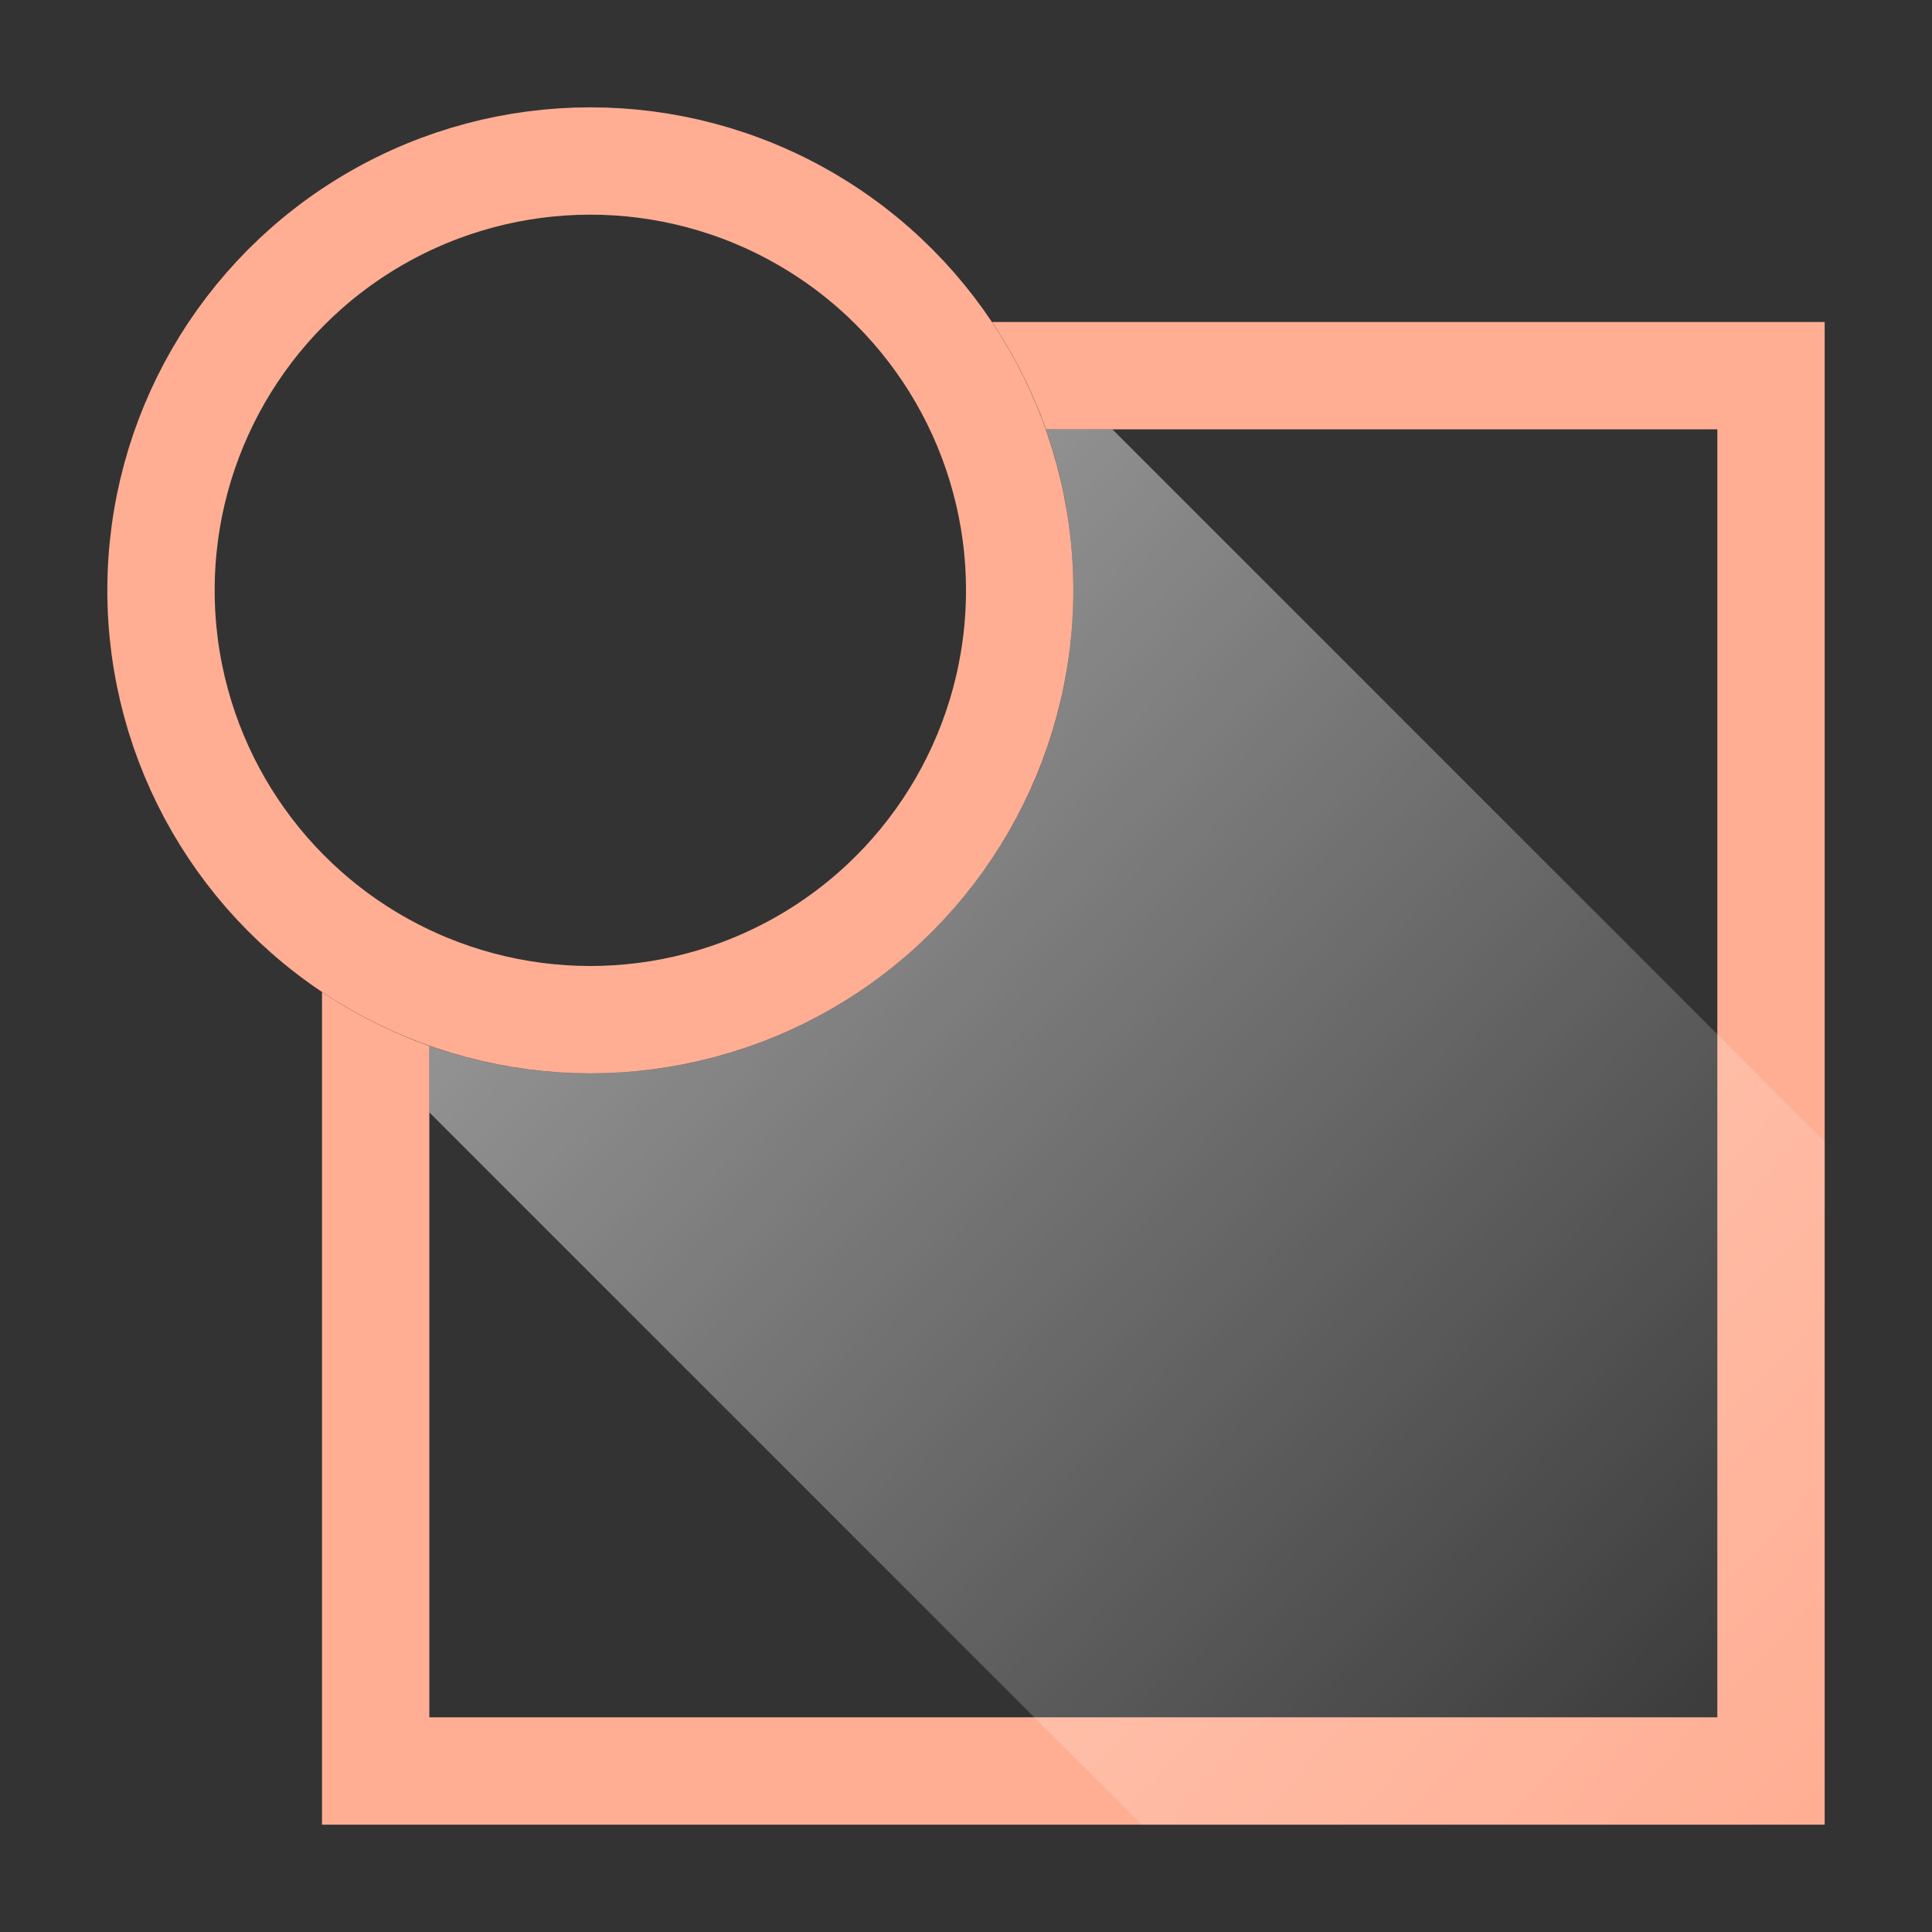 <svg width="18" height="18" viewBox="0 0 18 18" fill="none" xmlns="http://www.w3.org/2000/svg">
<rect x="0" y="0" width="18" height="18" fill="#333333" stroke="none"/>
<circle cx="5.5" cy="5.5" r="4" stroke="#FFAE93"/>
<path fill-rule="evenodd" clip-rule="evenodd" d="M4 9.744C3.644 9.618 3.309 9.449 3 9.242V17H17V3H9.242C9.449 3.309 9.618 3.644 9.744 4H16V16H4V9.744Z" fill="#FFAE93"/>
<path fill-rule="evenodd" clip-rule="evenodd" d="M5.5 10C7.985 10 10 7.985 10 5.5C10 4.974 9.91 4.469 9.744 4L10.364 4L17 10.636V17L10.636 17L4 10.364L4 9.744C4.469 9.91 4.974 10 5.5 10Z" fill="url(#paint0_linear)"/>
<defs>
<linearGradient id="paint0_linear" x1="5" y1="5" x2="19" y2="18" gradientUnits="userSpaceOnUse">
<stop stop-color="white" stop-opacity="0.55"/>
<stop offset="0.882" stop-color="white" stop-opacity="0"/>
</linearGradient>
</defs>
</svg>
